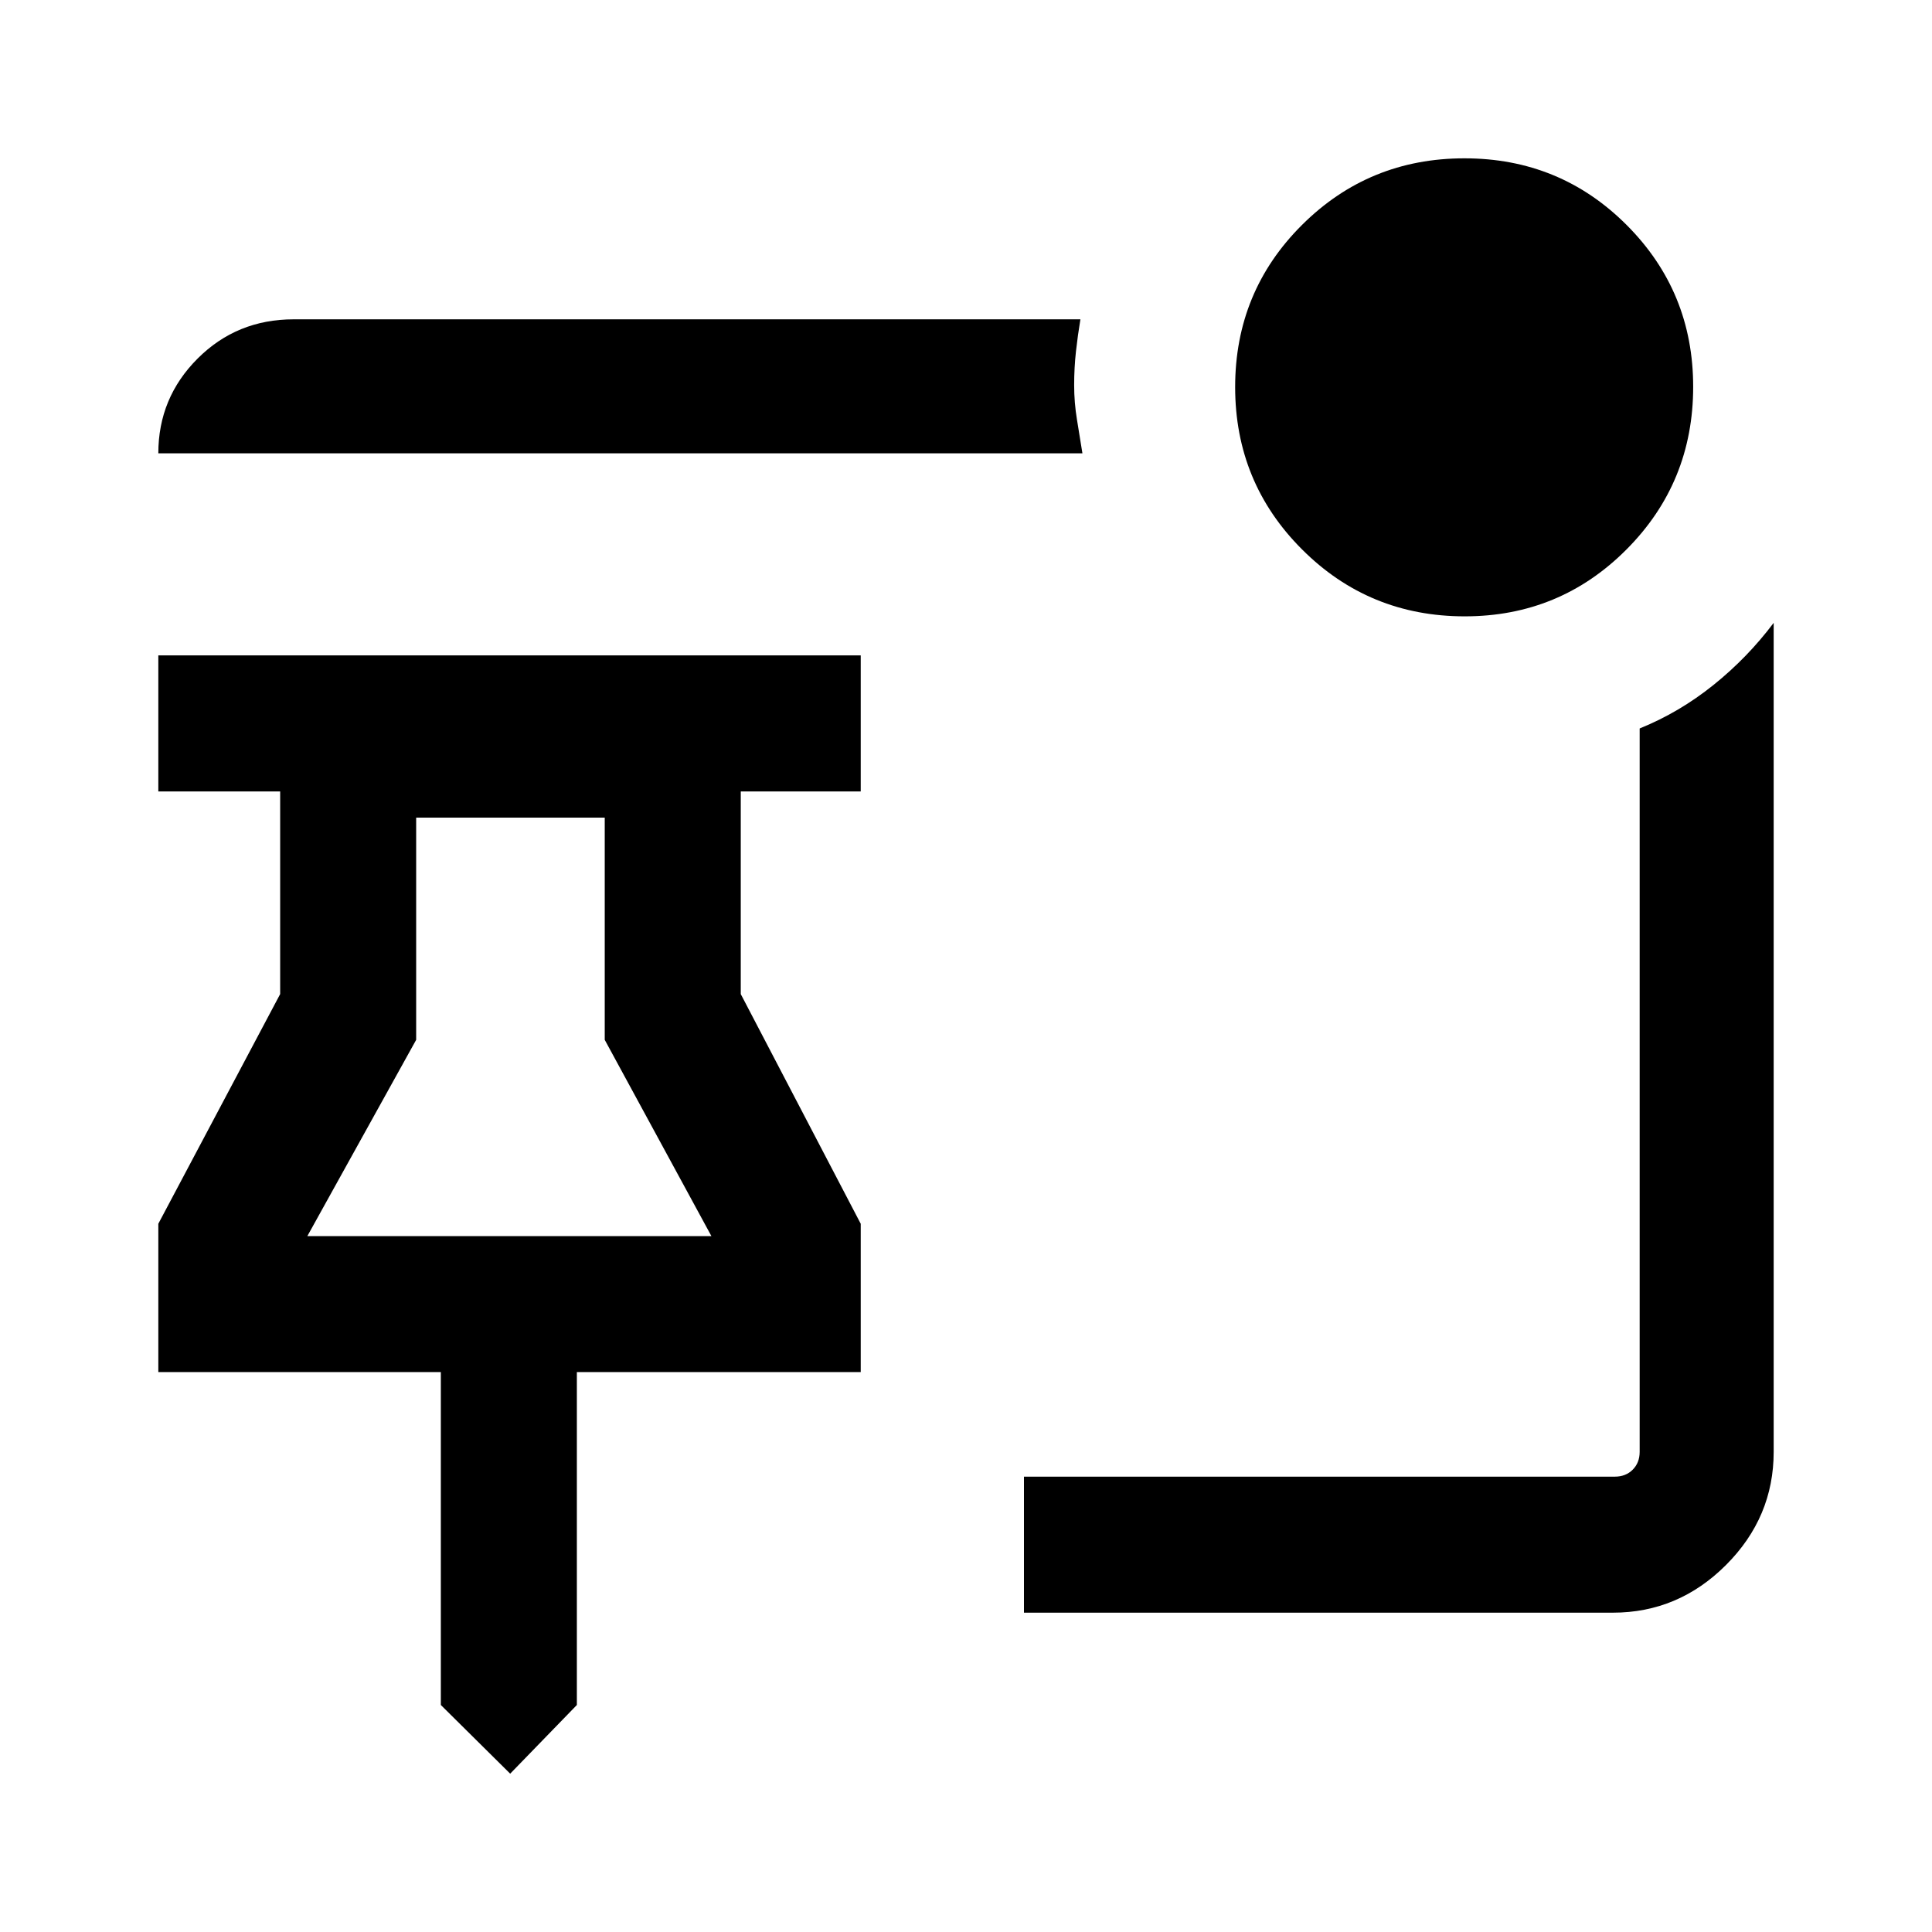 <svg xmlns="http://www.w3.org/2000/svg" height="40" viewBox="0 -960 960 960" width="40"><path d="m253.51-78.67-34.46-34.13v-165.41H78.67v-73.71l60.54-114.13v-100.69H78.67v-67.59h349.02v67.59h-59.61v100.69l59.61 114.13v73.71H286.64v165.41l-33.13 34.13ZM152.72-345.79h200.77l-53-97.52v-110.43h-93.7v110.43l-54.07 97.52Zm100.79 0Zm474.31-307.95q-47.57 0-80.82-33.24-33.26-33.23-33.26-80.7 0-47.48 33.24-80.57 33.23-33.08 80.7-33.08 47.48 0 80.57 33.11 33.08 33.1 33.08 80.4 0 47.57-33.11 80.82-33.1 33.26-80.4 33.26Zm-189.97-81H78.67q0-27.58 19.52-47.09 19.51-19.5 47.73-19.5h390.93q-1.31 7.84-2.21 15.93-.9 8.1-.9 16.78 0 8.68 1.4 17.14 1.4 8.45 2.71 16.74Zm263.58 576.07H508.8v-67.59h293.63q5.39 0 8.85-3.46t3.46-8.85v-359.46q19.71-7.98 36.65-21.59 16.94-13.6 29.94-30.89v411.94q0 32.52-23.69 56.21-23.69 23.69-56.21 23.69Z"/></svg>